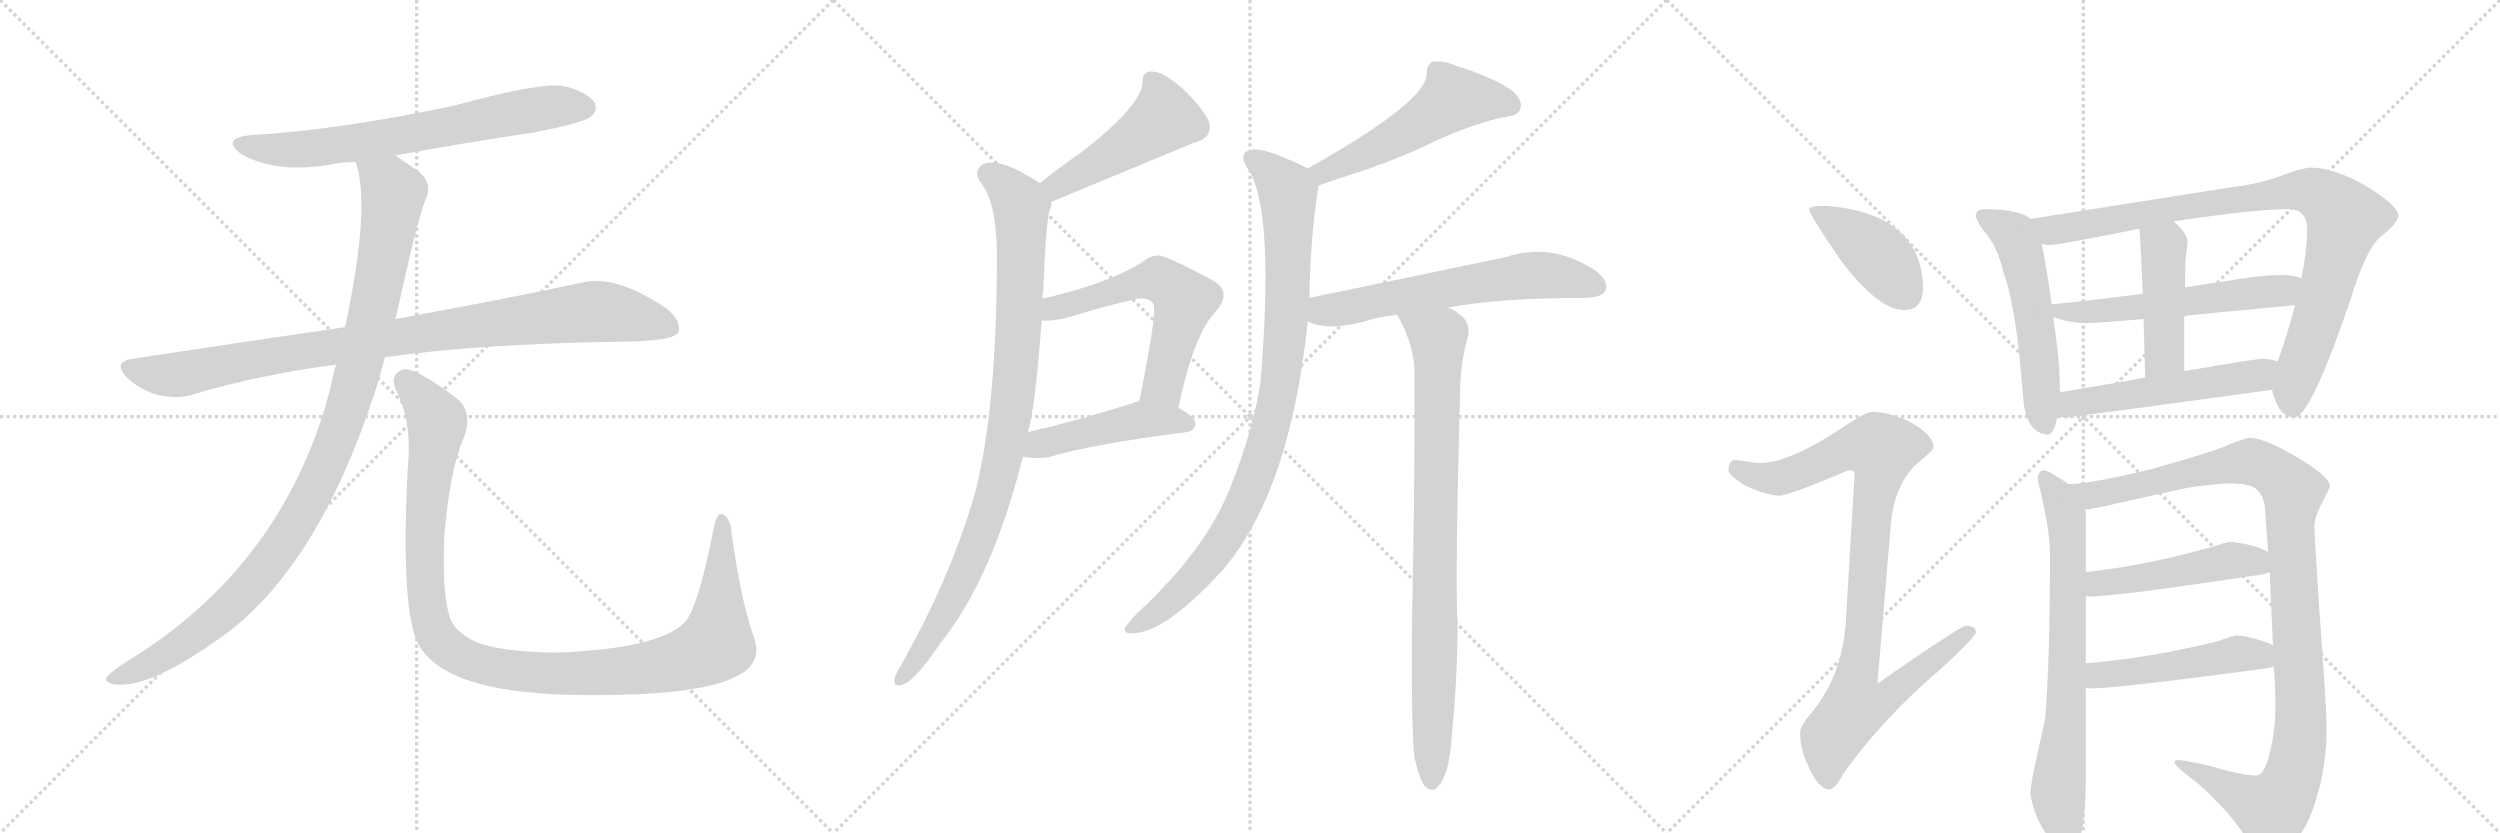 <svg version="1.1" viewBox="0 0 3072 1024" xmlns="http://www.w3.org/2000/svg">
  <g stroke="lightgray" stroke-dasharray="1,1" stroke-width="1" transform="scale(4, 4)">
    <line x1="0" y1="0" x2="256" y2="256"></line>
    <line x1="256" y1="0" x2="0" y2="256"></line>
    <line x1="128" y1="0" x2="128" y2="256"></line>
    <line x1="0" y1="128" x2="256" y2="128"></line>
    <line x1="256" y1="0" x2="512" y2="256"></line>
    <line x1="512" y1="0" x2="256" y2="256"></line>
    <line x1="384" y1="0" x2="384" y2="256"></line>
    <line x1="256" y1="128" x2="512" y2="128"></line>
    <line x1="512" y1="0" x2="768" y2="256"></line>
    <line x1="768" y1="0" x2="512" y2="256"></line>
    <line x1="640" y1="0" x2="640" y2="256"></line>
    <line x1="512" y1="128" x2="768" y2="128"></line>
  </g>
<g transform="scale(1, -1) translate(0, -850)">
   <style type="text/css">
    @keyframes keyframes0 {
      from {
       stroke: black;
       stroke-dashoffset: 680;
       stroke-width: 128;
       }
       69% {
       animation-timing-function: step-end;
       stroke: black;
       stroke-dashoffset: 0;
       stroke-width: 128;
       }
       to {
       stroke: black;
       stroke-width: 1024;
       }
       }
       #make-me-a-hanzi-animation-0 {
         animation: keyframes0 0.803s both;
         animation-delay: 0s;
         animation-timing-function: linear;
       }
    @keyframes keyframes1 {
      from {
       stroke: black;
       stroke-dashoffset: 930;
       stroke-width: 128;
       }
       75% {
       animation-timing-function: step-end;
       stroke: black;
       stroke-dashoffset: 0;
       stroke-width: 128;
       }
       to {
       stroke: black;
       stroke-width: 1024;
       }
       }
       #make-me-a-hanzi-animation-1 {
         animation: keyframes1 1.007s both;
         animation-delay: 0.803s;
         animation-timing-function: linear;
       }
    @keyframes keyframes2 {
      from {
       stroke: black;
       stroke-dashoffset: 1036;
       stroke-width: 128;
       }
       77% {
       animation-timing-function: step-end;
       stroke: black;
       stroke-dashoffset: 0;
       stroke-width: 128;
       }
       to {
       stroke: black;
       stroke-width: 1024;
       }
       }
       #make-me-a-hanzi-animation-2 {
         animation: keyframes2 1.093s both;
         animation-delay: 1.81s;
         animation-timing-function: linear;
       }
    @keyframes keyframes3 {
      from {
       stroke: black;
       stroke-dashoffset: 1097;
       stroke-width: 128;
       }
       78% {
       animation-timing-function: step-end;
       stroke: black;
       stroke-dashoffset: 0;
       stroke-width: 128;
       }
       to {
       stroke: black;
       stroke-width: 1024;
       }
       }
       #make-me-a-hanzi-animation-3 {
         animation: keyframes3 1.143s both;
         animation-delay: 2.903s;
         animation-timing-function: linear;
       }
    @keyframes keyframes4 {
      from {
       stroke: black;
       stroke-dashoffset: 471;
       stroke-width: 128;
       }
       61% {
       animation-timing-function: step-end;
       stroke: black;
       stroke-dashoffset: 0;
       stroke-width: 128;
       }
       to {
       stroke: black;
       stroke-width: 1024;
       }
       }
       #make-me-a-hanzi-animation-4 {
         animation: keyframes4 0.633s both;
         animation-delay: 4.046s;
         animation-timing-function: linear;
       }
    @keyframes keyframes5 {
      from {
       stroke: black;
       stroke-dashoffset: 924;
       stroke-width: 128;
       }
       75% {
       animation-timing-function: step-end;
       stroke: black;
       stroke-dashoffset: 0;
       stroke-width: 128;
       }
       to {
       stroke: black;
       stroke-width: 1024;
       }
       }
       #make-me-a-hanzi-animation-5 {
         animation: keyframes5 1.002s both;
         animation-delay: 4.679s;
         animation-timing-function: linear;
       }
    @keyframes keyframes6 {
      from {
       stroke: black;
       stroke-dashoffset: 574;
       stroke-width: 128;
       }
       65% {
       animation-timing-function: step-end;
       stroke: black;
       stroke-dashoffset: 0;
       stroke-width: 128;
       }
       to {
       stroke: black;
       stroke-width: 1024;
       }
       }
       #make-me-a-hanzi-animation-6 {
         animation: keyframes6 0.717s both;
         animation-delay: 5.681s;
         animation-timing-function: linear;
       }
    @keyframes keyframes7 {
      from {
       stroke: black;
       stroke-dashoffset: 456;
       stroke-width: 128;
       }
       60% {
       animation-timing-function: step-end;
       stroke: black;
       stroke-dashoffset: 0;
       stroke-width: 128;
       }
       to {
       stroke: black;
       stroke-width: 1024;
       }
       }
       #make-me-a-hanzi-animation-7 {
         animation: keyframes7 0.621s both;
         animation-delay: 6.398s;
         animation-timing-function: linear;
       }
    @keyframes keyframes8 {
      from {
       stroke: black;
       stroke-dashoffset: 520;
       stroke-width: 128;
       }
       63% {
       animation-timing-function: step-end;
       stroke: black;
       stroke-dashoffset: 0;
       stroke-width: 128;
       }
       to {
       stroke: black;
       stroke-width: 1024;
       }
       }
       #make-me-a-hanzi-animation-8 {
         animation: keyframes8 0.673s both;
         animation-delay: 7.02s;
         animation-timing-function: linear;
       }
    @keyframes keyframes9 {
      from {
       stroke: black;
       stroke-dashoffset: 913;
       stroke-width: 128;
       }
       75% {
       animation-timing-function: step-end;
       stroke: black;
       stroke-dashoffset: 0;
       stroke-width: 128;
       }
       to {
       stroke: black;
       stroke-width: 1024;
       }
       }
       #make-me-a-hanzi-animation-9 {
         animation: keyframes9 0.993s both;
         animation-delay: 7.693s;
         animation-timing-function: linear;
       }
    @keyframes keyframes10 {
      from {
       stroke: black;
       stroke-dashoffset: 609;
       stroke-width: 128;
       }
       66% {
       animation-timing-function: step-end;
       stroke: black;
       stroke-dashoffset: 0;
       stroke-width: 128;
       }
       to {
       stroke: black;
       stroke-width: 1024;
       }
       }
       #make-me-a-hanzi-animation-10 {
         animation: keyframes10 0.746s both;
         animation-delay: 8.686s;
         animation-timing-function: linear;
       }
    @keyframes keyframes11 {
      from {
       stroke: black;
       stroke-dashoffset: 849;
       stroke-width: 128;
       }
       73% {
       animation-timing-function: step-end;
       stroke: black;
       stroke-dashoffset: 0;
       stroke-width: 128;
       }
       to {
       stroke: black;
       stroke-width: 1024;
       }
       }
       #make-me-a-hanzi-animation-11 {
         animation: keyframes11 0.941s both;
         animation-delay: 9.431s;
         animation-timing-function: linear;
       }
    @keyframes keyframes12 {
      from {
       stroke: black;
       stroke-dashoffset: 412;
       stroke-width: 128;
       }
       57% {
       animation-timing-function: step-end;
       stroke: black;
       stroke-dashoffset: 0;
       stroke-width: 128;
       }
       to {
       stroke: black;
       stroke-width: 1024;
       }
       }
       #make-me-a-hanzi-animation-12 {
         animation: keyframes12 0.585s both;
         animation-delay: 10.372s;
         animation-timing-function: linear;
       }
    @keyframes keyframes13 {
      from {
       stroke: black;
       stroke-dashoffset: 930;
       stroke-width: 128;
       }
       75% {
       animation-timing-function: step-end;
       stroke: black;
       stroke-dashoffset: 0;
       stroke-width: 128;
       }
       to {
       stroke: black;
       stroke-width: 1024;
       }
       }
       #make-me-a-hanzi-animation-13 {
         animation: keyframes13 1.007s both;
         animation-delay: 10.958s;
         animation-timing-function: linear;
       }
    @keyframes keyframes14 {
      from {
       stroke: black;
       stroke-dashoffset: 538;
       stroke-width: 128;
       }
       64% {
       animation-timing-function: step-end;
       stroke: black;
       stroke-dashoffset: 0;
       stroke-width: 128;
       }
       to {
       stroke: black;
       stroke-width: 1024;
       }
       }
       #make-me-a-hanzi-animation-14 {
         animation: keyframes14 0.688s both;
         animation-delay: 11.964s;
         animation-timing-function: linear;
       }
    @keyframes keyframes15 {
      from {
       stroke: black;
       stroke-dashoffset: 894;
       stroke-width: 128;
       }
       74% {
       animation-timing-function: step-end;
       stroke: black;
       stroke-dashoffset: 0;
       stroke-width: 128;
       }
       to {
       stroke: black;
       stroke-width: 1024;
       }
       }
       #make-me-a-hanzi-animation-15 {
         animation: keyframes15 0.978s both;
         animation-delay: 12.652s;
         animation-timing-function: linear;
       }
    @keyframes keyframes16 {
      from {
       stroke: black;
       stroke-dashoffset: 557;
       stroke-width: 128;
       }
       64% {
       animation-timing-function: step-end;
       stroke: black;
       stroke-dashoffset: 0;
       stroke-width: 128;
       }
       to {
       stroke: black;
       stroke-width: 1024;
       }
       }
       #make-me-a-hanzi-animation-16 {
         animation: keyframes16 0.703s both;
         animation-delay: 13.63s;
         animation-timing-function: linear;
       }
    @keyframes keyframes17 {
      from {
       stroke: black;
       stroke-dashoffset: 443;
       stroke-width: 128;
       }
       59% {
       animation-timing-function: step-end;
       stroke: black;
       stroke-dashoffset: 0;
       stroke-width: 128;
       }
       to {
       stroke: black;
       stroke-width: 1024;
       }
       }
       #make-me-a-hanzi-animation-17 {
         animation: keyframes17 0.611s both;
         animation-delay: 14.333s;
         animation-timing-function: linear;
       }
    @keyframes keyframes18 {
      from {
       stroke: black;
       stroke-dashoffset: 522;
       stroke-width: 128;
       }
       63% {
       animation-timing-function: step-end;
       stroke: black;
       stroke-dashoffset: 0;
       stroke-width: 128;
       }
       to {
       stroke: black;
       stroke-width: 1024;
       }
       }
       #make-me-a-hanzi-animation-18 {
         animation: keyframes18 0.675s both;
         animation-delay: 14.944s;
         animation-timing-function: linear;
       }
    @keyframes keyframes19 {
      from {
       stroke: black;
       stroke-dashoffset: 702;
       stroke-width: 128;
       }
       70% {
       animation-timing-function: step-end;
       stroke: black;
       stroke-dashoffset: 0;
       stroke-width: 128;
       }
       to {
       stroke: black;
       stroke-width: 1024;
       }
       }
       #make-me-a-hanzi-animation-19 {
         animation: keyframes19 0.821s both;
         animation-delay: 15.618s;
         animation-timing-function: linear;
       }
    @keyframes keyframes20 {
      from {
       stroke: black;
       stroke-dashoffset: 1072;
       stroke-width: 128;
       }
       78% {
       animation-timing-function: step-end;
       stroke: black;
       stroke-dashoffset: 0;
       stroke-width: 128;
       }
       to {
       stroke: black;
       stroke-width: 1024;
       }
       }
       #make-me-a-hanzi-animation-20 {
         animation: keyframes20 1.122s both;
         animation-delay: 16.44s;
         animation-timing-function: linear;
       }
    @keyframes keyframes21 {
      from {
       stroke: black;
       stroke-dashoffset: 477;
       stroke-width: 128;
       }
       61% {
       animation-timing-function: step-end;
       stroke: black;
       stroke-dashoffset: 0;
       stroke-width: 128;
       }
       to {
       stroke: black;
       stroke-width: 1024;
       }
       }
       #make-me-a-hanzi-animation-21 {
         animation: keyframes21 0.638s both;
         animation-delay: 17.562s;
         animation-timing-function: linear;
       }
    @keyframes keyframes22 {
      from {
       stroke: black;
       stroke-dashoffset: 483;
       stroke-width: 128;
       }
       61% {
       animation-timing-function: step-end;
       stroke: black;
       stroke-dashoffset: 0;
       stroke-width: 128;
       }
       to {
       stroke: black;
       stroke-width: 1024;
       }
       }
       #make-me-a-hanzi-animation-22 {
         animation: keyframes22 0.643s both;
         animation-delay: 18.2s;
         animation-timing-function: linear;
       }
</style>
<path d="M 486 659 Q 567 674 655 687 Q 716 699 725 706 Q 735 713 731 723 Q 724 736 694 744 Q 667 750 557 720 Q 415 690 308 684 Q 271 680 296 661 Q 339 636 408 648 Q 421 651 437 651 L 486 659 Z" fill="lightgray"></path> 
<path d="M 473 411 Q 584 427 754 430 Q 826 430 833 441 Q 839 454 819 471 Q 756 513 716 503 Q 629 484 486 458 L 424 448 Q 300 430 162 409 Q 138 405 156 386 Q 172 371 193 365 Q 218 359 236 365 Q 320 390 413 402 L 473 411 Z" fill="lightgray"></path> 
<path d="M 413 402 Q 409 389 406 373 Q 349 154 154 36 Q 136 24 131 18 Q 128 11 141 9 Q 186 3 284 76 Q 398 166 466 385 Q 469 398 473 411 L 486 458 Q 513 581 523 605 Q 533 626 512 641 Q 497 651 486 659 C 461 676 430 680 437 651 Q 456 597 424 448 L 413 402 Z" fill="lightgray"></path> 
<path d="M 926 68 Q 910 114 899 195 Q 898 211 890 217 Q 881 223 877 201 Q 858 104 842 86 Q 811 53 684 48 Q 615 49 585 61 Q 558 74 553 91 Q 543 119 546 192 Q 553 273 569 310 Q 582 341 563 359 Q 511 399 495 396 Q 479 390 486 372 Q 507 332 501 274 Q 492 96 515 57 Q 539 15 627 2 Q 688 -7 785 -3 Q 873 1 907 20 Q 938 36 926 68 Z" fill="lightgray"></path> 
<path d="M 1292 602 Q 1466 674 1468 675 Q 1492 681 1485 702 Q 1475 721 1451 743 Q 1429 762 1416 762 Q 1403 763 1404 748 Q 1401 718 1325 660 Q 1301 644 1278 625 C 1255 606 1264 591 1292 602 Z" fill="lightgray"></path> 
<path d="M 1281 483 Q 1281 489 1282 494 Q 1285 569 1289 589 Q 1292 596 1292 602 C 1295 615 1295 615 1278 625 Q 1227 658 1208 648 Q 1196 641 1204 627 Q 1225 603 1225 535 Q 1225 348 1198 244 Q 1168 139 1105 29 Q 1101 22 1099 16 Q 1098 6 1107 8 Q 1123 11 1155 59 Q 1219 138 1257 289 L 1263 319 Q 1272 347 1280 456 L 1281 483 Z" fill="lightgray"></path> 
<path d="M 1448 349 Q 1467 439 1493 466 Q 1515 491 1491 505 Q 1430 538 1422 536 Q 1415 536 1408 531 Q 1368 503 1281 483 C 1252 476 1250 456 1280 456 Q 1295 455 1316 461 Q 1355 473 1389 481 Q 1411 487 1417 477 Q 1423 471 1400 357 C 1394 328 1442 320 1448 349 Z" fill="lightgray"></path> 
<path d="M 1257 289 Q 1270 286 1288 288 Q 1340 304 1458 319 Q 1468 320 1469 330 Q 1469 337 1448 349 C 1425 363 1425 363 1400 357 Q 1394 356 1390 354 Q 1320 332 1263 319 C 1234 312 1227 294 1257 289 Z" fill="lightgray"></path> 
<path d="M 1620 622 Q 1639 629 1668 638 Q 1722 656 1762 676 Q 1808 697 1847 706 Q 1865 707 1868 716 Q 1872 726 1859 738 Q 1837 754 1790 769 Q 1774 776 1760 774 Q 1753 770 1753 759 Q 1753 725 1607 643 C 1581 628 1592 612 1620 622 Z" fill="lightgray"></path> 
<path d="M 1609 484 Q 1610 553 1619 615 Q 1620 619 1620 622 C 1622 636 1622 636 1607 643 Q 1606 644 1603 645 Q 1554 669 1538 666 Q 1519 662 1535 640 Q 1566 589 1549 381 Q 1540 321 1511 249 Q 1481 174 1399 98 Q 1386 85 1382 78 Q 1381 71 1392 72 Q 1431 72 1501 148 Q 1585 244 1607 455 L 1609 484 Z" fill="lightgray"></path> 
<path d="M 1779 472 Q 1843 484 1950 484 Q 1969 485 1973 493 Q 1977 505 1961 517 Q 1907 553 1850 534 Q 1745 512 1609 484 C 1580 478 1579 465 1607 455 Q 1631 443 1677 455 Q 1693 461 1717 463 L 1779 472 Z" fill="lightgray"></path> 
<path d="M 1738 -81 Q 1744 -106 1750 -115 Q 1756 -122 1763 -120 Q 1781 -108 1784 -53 Q 1791 16 1791 83 Q 1788 141 1794 363 Q 1794 403 1804 437 Q 1807 455 1793 464 Q 1786 470 1779 472 C 1753 487 1703 490 1717 463 Q 1735 432 1738 399 Q 1739 275 1735 81 Q 1734 -40 1738 -81 Z" fill="lightgray"></path> 
<path d="M 2244 597 Q 2223 597 2223 593 Q 2223 587 2262 530 Q 2308 469 2340 469 Q 2363 469 2363 497 Q 2363 518 2354 539 Q 2338 570 2304 584 Q 2276 595 2244 597 Z" fill="lightgray"></path> 
<path d="M 2300 344 Q 2293 344 2260 322 Q 2199 282 2164 281 Q 2157 281 2132 285 Q 2124 284 2124 272 Q 2124 266 2145 253 Q 2172 241 2187 241 Q 2198 241 2271 272 Q 2279 272 2279 268 L 2268 84 Q 2263 18 2225 -27 Q 2212 -42 2212 -51 Q 2212 -70 2221 -89 Q 2234 -120 2248 -120 Q 2255 -120 2265 -101 Q 2313 -33 2386 29 Q 2428 68 2428 73 Q 2428 81 2416 81 Q 2409 81 2307 10 L 2324 212 Q 2329 253 2353 278 Q 2376 297 2376 300 Q 2376 315 2348 331 Q 2321 344 2300 344 Z" fill="lightgray"></path> 
<path d="M 2439 593 Q 2428 593 2428 585 Q 2428 580 2437 567 Q 2454 549 2462 515 Q 2478 471 2486 362 Q 2489 318 2516 316 Q 2524 316 2528 338 L 2531 368 L 2531 377 Q 2531 408 2523 460 L 2521 476 Q 2517 509 2509 550 L 2495 581 Q 2490 586 2481 588 Q 2466 593 2439 593 Z" fill="lightgray"></path> 
<path d="M 2792 371 Q 2793 364 2799 351 Q 2807 337 2819 337 Q 2839 337 2888 481 Q 2909 550 2929 562 Q 2947 577 2947 585 Q 2947 598 2903 624 Q 2866 644 2840 644 Q 2831 644 2811 637 Q 2779 624 2742 620 L 2495 581 C 2465 576 2479 550 2509 550 Q 2515 549 2519 549 Q 2531 549 2629 569 L 2671 578 Q 2771 593 2812 593 Q 2835 593 2835 568 Q 2835 543 2828 508 L 2820 475 Q 2815 454 2806 427 Q 2802 415 2799 406 L 2792 371 Z" fill="lightgray"></path> 
<path d="M 2523 460 L 2524 460 Q 2545 453 2563 453 Q 2578 453 2634 458 L 2684 462 Q 2738 467 2820 475 C 2850 478 2857 499 2828 508 Q 2819 512 2804 512 Q 2783 512 2757 508 Q 2719 502 2685 497 L 2633 489 Q 2571 481 2521 476 C 2491 473 2494 468 2523 460 Z" fill="lightgray"></path> 
<path d="M 2634 458 Q 2635 426 2636 386 C 2637 356 2684 364 2684 394 L 2684 462 L 2685 497 Q 2685 525 2686 535 Q 2688 548 2688 553 Q 2688 563 2671 578 C 2649 598 2627 599 2629 569 Q 2631 541 2633 489 L 2634 458 Z" fill="lightgray"></path> 
<path d="M 2528 338 Q 2533 337 2540 337 Q 2662 353 2792 371 C 2822 375 2828 399 2799 406 Q 2790 409 2779 409 Q 2772 409 2684 394 L 2636 386 Q 2592 378 2531 368 C 2501 363 2498 341 2528 338 Z" fill="lightgray"></path> 
<path d="M 2542 255 Q 2517 272 2512 272 Q 2504 272 2504 260 Q 2519 201 2519 169 Q 2519 37 2513 -34 Q 2495 -112 2495 -124 Q 2497 -145 2510 -168 Q 2524 -191 2540 -191 Q 2554 -191 2559 -167 Q 2563 -141 2563 -112 L 2563 5 L 2563 35 L 2563 118 L 2563 147 L 2563 220 Q 2563 221 2562 224 L 2542 255 Z" fill="lightgray"></path> 
<path d="M 2764 312 Q 2756 311 2730 300 Q 2706 291 2645 274 Q 2572 256 2542 255 C 2512 252 2532 219 2562 224 L 2563 224 Q 2570 224 2604 232 Q 2643 241 2690 251 Q 2727 256 2739 256 Q 2758 256 2768 252 Q 2780 246 2783 228 Q 2785 202 2787 172 L 2789 147 Q 2791 104 2793 57 L 2794 31 Q 2796 6 2796 -18 Q 2796 -52 2787 -83 Q 2781 -103 2772 -103 Q 2756 -103 2715 -91 Q 2685 -84 2676 -84 Q 2672 -84 2672 -87 Q 2673 -92 2700 -112 Q 2738 -146 2757 -175 Q 2773 -202 2787 -204 Q 2801 -204 2816 -187 Q 2835 -171 2847 -129 Q 2859 -90 2859 -43 Q 2859 -23 2849 115 Q 2844 193 2844 204 Q 2844 216 2857 239 Q 2863 251 2863 253 Q 2863 264 2823 288 Q 2782 312 2764 312 Z" fill="lightgray"></path> 
<path d="M 2563 118 Q 2565 117 2567 117 Q 2601 117 2779 144 Q 2784 145 2789 147 C 2818 156 2814 159 2787 172 Q 2783 174 2776 177 Q 2753 184 2739 184 Q 2737 184 2718 178 Q 2637 155 2563 147 C 2533 144 2533 122 2563 118 Z" fill="lightgray"></path> 
<path d="M 2563 5 Q 2565 4 2567 4 Q 2602 4 2787 29 Q 2791 30 2794 31 C 2823 39 2820 44 2793 57 Q 2790 59 2784 61 Q 2761 69 2747 69 Q 2745 69 2725 62 Q 2640 41 2563 35 C 2533 33 2533 9 2563 5 Z" fill="lightgray"></path> 
      <clipPath id="make-me-a-hanzi-clip-0">
      <path d="M 486 659 Q 567 674 655 687 Q 716 699 725 706 Q 735 713 731 723 Q 724 736 694 744 Q 667 750 557 720 Q 415 690 308 684 Q 271 680 296 661 Q 339 636 408 648 Q 421 651 437 651 L 486 659 Z" fill="lightgray"></path>
      </clipPath>
      <path clip-path="url(#make-me-a-hanzi-clip-0)" d="M 300 674 L 330 667 L 381 667 L 651 715 L 719 718 " fill="none" id="make-me-a-hanzi-animation-0" stroke-dasharray="552 1104" stroke-linecap="round"></path>

      <clipPath id="make-me-a-hanzi-clip-1">
      <path d="M 473 411 Q 584 427 754 430 Q 826 430 833 441 Q 839 454 819 471 Q 756 513 716 503 Q 629 484 486 458 L 424 448 Q 300 430 162 409 Q 138 405 156 386 Q 172 371 193 365 Q 218 359 236 365 Q 320 390 413 402 L 473 411 Z" fill="lightgray"></path>
      </clipPath>
      <path clip-path="url(#make-me-a-hanzi-clip-1)" d="M 160 397 L 216 389 L 345 415 L 718 466 L 780 461 L 825 447 " fill="none" id="make-me-a-hanzi-animation-1" stroke-dasharray="802 1604" stroke-linecap="round"></path>

      <clipPath id="make-me-a-hanzi-clip-2">
      <path d="M 413 402 Q 409 389 406 373 Q 349 154 154 36 Q 136 24 131 18 Q 128 11 141 9 Q 186 3 284 76 Q 398 166 466 385 Q 469 398 473 411 L 486 458 Q 513 581 523 605 Q 533 626 512 641 Q 497 651 486 659 C 461 676 430 680 437 651 Q 456 597 424 448 L 413 402 Z" fill="lightgray"></path>
      </clipPath>
      <path clip-path="url(#make-me-a-hanzi-clip-2)" d="M 444 648 L 478 623 L 483 613 L 480 585 L 445 412 L 415 313 L 388 251 L 334 163 L 262 86 L 174 29 L 139 17 " fill="none" id="make-me-a-hanzi-animation-2" stroke-dasharray="908 1816" stroke-linecap="round"></path>

      <clipPath id="make-me-a-hanzi-clip-3">
      <path d="M 926 68 Q 910 114 899 195 Q 898 211 890 217 Q 881 223 877 201 Q 858 104 842 86 Q 811 53 684 48 Q 615 49 585 61 Q 558 74 553 91 Q 543 119 546 192 Q 553 273 569 310 Q 582 341 563 359 Q 511 399 495 396 Q 479 390 486 372 Q 507 332 501 274 Q 492 96 515 57 Q 539 15 627 2 Q 688 -7 785 -3 Q 873 1 907 20 Q 938 36 926 68 Z" fill="lightgray"></path>
      </clipPath>
      <path clip-path="url(#make-me-a-hanzi-clip-3)" d="M 498 382 L 534 340 L 537 328 L 522 215 L 526 100 L 538 66 L 572 40 L 622 27 L 706 22 L 813 32 L 869 51 L 880 59 L 884 87 L 887 208 " fill="none" id="make-me-a-hanzi-animation-3" stroke-dasharray="969 1938" stroke-linecap="round"></path>

      <clipPath id="make-me-a-hanzi-clip-4">
      <path d="M 1292 602 Q 1466 674 1468 675 Q 1492 681 1485 702 Q 1475 721 1451 743 Q 1429 762 1416 762 Q 1403 763 1404 748 Q 1401 718 1325 660 Q 1301 644 1278 625 C 1255 606 1264 591 1292 602 Z" fill="lightgray"></path>
      </clipPath>
      <path clip-path="url(#make-me-a-hanzi-clip-4)" d="M 1414 751 L 1427 727 L 1427 701 L 1326 634 L 1302 621 L 1289 624 " fill="none" id="make-me-a-hanzi-animation-4" stroke-dasharray="343 686" stroke-linecap="round"></path>

      <clipPath id="make-me-a-hanzi-clip-5">
      <path d="M 1281 483 Q 1281 489 1282 494 Q 1285 569 1289 589 Q 1292 596 1292 602 C 1295 615 1295 615 1278 625 Q 1227 658 1208 648 Q 1196 641 1204 627 Q 1225 603 1225 535 Q 1225 348 1198 244 Q 1168 139 1105 29 Q 1101 22 1099 16 Q 1098 6 1107 8 Q 1123 11 1155 59 Q 1219 138 1257 289 L 1263 319 Q 1272 347 1280 456 L 1281 483 Z" fill="lightgray"></path>
      </clipPath>
      <path clip-path="url(#make-me-a-hanzi-clip-5)" d="M 1214 636 L 1240 618 L 1255 596 L 1251 424 L 1238 316 L 1224 250 L 1191 158 L 1167 106 L 1108 17 " fill="none" id="make-me-a-hanzi-animation-5" stroke-dasharray="796 1592" stroke-linecap="round"></path>

      <clipPath id="make-me-a-hanzi-clip-6">
      <path d="M 1448 349 Q 1467 439 1493 466 Q 1515 491 1491 505 Q 1430 538 1422 536 Q 1415 536 1408 531 Q 1368 503 1281 483 C 1252 476 1250 456 1280 456 Q 1295 455 1316 461 Q 1355 473 1389 481 Q 1411 487 1417 477 Q 1423 471 1400 357 C 1394 328 1442 320 1448 349 Z" fill="lightgray"></path>
      </clipPath>
      <path clip-path="url(#make-me-a-hanzi-clip-6)" d="M 1285 463 L 1296 472 L 1417 507 L 1446 493 L 1456 481 L 1432 386 L 1429 377 L 1408 369 " fill="none" id="make-me-a-hanzi-animation-6" stroke-dasharray="446 892" stroke-linecap="round"></path>

      <clipPath id="make-me-a-hanzi-clip-7">
      <path d="M 1257 289 Q 1270 286 1288 288 Q 1340 304 1458 319 Q 1468 320 1469 330 Q 1469 337 1448 349 C 1425 363 1425 363 1400 357 Q 1394 356 1390 354 Q 1320 332 1263 319 C 1234 312 1227 294 1257 289 Z" fill="lightgray"></path>
      </clipPath>
      <path clip-path="url(#make-me-a-hanzi-clip-7)" d="M 1265 295 L 1287 307 L 1402 334 L 1459 329 " fill="none" id="make-me-a-hanzi-animation-7" stroke-dasharray="328 656" stroke-linecap="round"></path>

      <clipPath id="make-me-a-hanzi-clip-8">
      <path d="M 1620 622 Q 1639 629 1668 638 Q 1722 656 1762 676 Q 1808 697 1847 706 Q 1865 707 1868 716 Q 1872 726 1859 738 Q 1837 754 1790 769 Q 1774 776 1760 774 Q 1753 770 1753 759 Q 1753 725 1607 643 C 1581 628 1592 612 1620 622 Z" fill="lightgray"></path>
      </clipPath>
      <path clip-path="url(#make-me-a-hanzi-clip-8)" d="M 1856 721 L 1785 729 L 1697 671 L 1627 641 L 1623 631 " fill="none" id="make-me-a-hanzi-animation-8" stroke-dasharray="392 784" stroke-linecap="round"></path>

      <clipPath id="make-me-a-hanzi-clip-9">
      <path d="M 1609 484 Q 1610 553 1619 615 Q 1620 619 1620 622 C 1622 636 1622 636 1607 643 Q 1606 644 1603 645 Q 1554 669 1538 666 Q 1519 662 1535 640 Q 1566 589 1549 381 Q 1540 321 1511 249 Q 1481 174 1399 98 Q 1386 85 1382 78 Q 1381 71 1392 72 Q 1431 72 1501 148 Q 1585 244 1607 455 L 1609 484 Z" fill="lightgray"></path>
      </clipPath>
      <path clip-path="url(#make-me-a-hanzi-clip-9)" d="M 1541 653 L 1583 613 L 1581 448 L 1557 309 L 1533 240 L 1496 175 L 1441 114 L 1389 79 " fill="none" id="make-me-a-hanzi-animation-9" stroke-dasharray="785 1570" stroke-linecap="round"></path>

      <clipPath id="make-me-a-hanzi-clip-10">
      <path d="M 1779 472 Q 1843 484 1950 484 Q 1969 485 1973 493 Q 1977 505 1961 517 Q 1907 553 1850 534 Q 1745 512 1609 484 C 1580 478 1579 465 1607 455 Q 1631 443 1677 455 Q 1693 461 1717 463 L 1779 472 Z" fill="lightgray"></path>
      </clipPath>
      <path clip-path="url(#make-me-a-hanzi-clip-10)" d="M 1615 462 L 1687 480 L 1864 510 L 1919 510 L 1962 498 " fill="none" id="make-me-a-hanzi-animation-10" stroke-dasharray="481 962" stroke-linecap="round"></path>

      <clipPath id="make-me-a-hanzi-clip-11">
      <path d="M 1738 -81 Q 1744 -106 1750 -115 Q 1756 -122 1763 -120 Q 1781 -108 1784 -53 Q 1791 16 1791 83 Q 1788 141 1794 363 Q 1794 403 1804 437 Q 1807 455 1793 464 Q 1786 470 1779 472 C 1753 487 1703 490 1717 463 Q 1735 432 1738 399 Q 1739 275 1735 81 Q 1734 -40 1738 -81 Z" fill="lightgray"></path>
      </clipPath>
      <path clip-path="url(#make-me-a-hanzi-clip-11)" d="M 1725 459 L 1767 435 L 1768 422 L 1759 -110 " fill="none" id="make-me-a-hanzi-animation-11" stroke-dasharray="721 1442" stroke-linecap="round"></path>

      <clipPath id="make-me-a-hanzi-clip-12">
      <path d="M 2244 597 Q 2223 597 2223 593 Q 2223 587 2262 530 Q 2308 469 2340 469 Q 2363 469 2363 497 Q 2363 518 2354 539 Q 2338 570 2304 584 Q 2276 595 2244 597 Z" fill="lightgray"></path>
      </clipPath>
      <path clip-path="url(#make-me-a-hanzi-clip-12)" d="M 2227 592 L 2307 537 L 2342 489 " fill="none" id="make-me-a-hanzi-animation-12" stroke-dasharray="284 568" stroke-linecap="round"></path>

      <clipPath id="make-me-a-hanzi-clip-13">
      <path d="M 2300 344 Q 2293 344 2260 322 Q 2199 282 2164 281 Q 2157 281 2132 285 Q 2124 284 2124 272 Q 2124 266 2145 253 Q 2172 241 2187 241 Q 2198 241 2271 272 Q 2279 272 2279 268 L 2268 84 Q 2263 18 2225 -27 Q 2212 -42 2212 -51 Q 2212 -70 2221 -89 Q 2234 -120 2248 -120 Q 2255 -120 2265 -101 Q 2313 -33 2386 29 Q 2428 68 2428 73 Q 2428 81 2416 81 Q 2409 81 2307 10 L 2324 212 Q 2329 253 2353 278 Q 2376 297 2376 300 Q 2376 315 2348 331 Q 2321 344 2300 344 Z" fill="lightgray"></path>
      </clipPath>
      <path clip-path="url(#make-me-a-hanzi-clip-13)" d="M 2135 274 L 2160 264 L 2186 263 L 2264 297 L 2286 302 L 2312 298 L 2282 20 L 2318 17 L 2327 4 L 2308 -14 L 2279 -19 L 2259 -44 L 2247 -71 L 2247 -109 " fill="none" id="make-me-a-hanzi-animation-13" stroke-dasharray="802 1604" stroke-linecap="round"></path>

      <clipPath id="make-me-a-hanzi-clip-14">
      <path d="M 2439 593 Q 2428 593 2428 585 Q 2428 580 2437 567 Q 2454 549 2462 515 Q 2478 471 2486 362 Q 2489 318 2516 316 Q 2524 316 2528 338 L 2531 368 L 2531 377 Q 2531 408 2523 460 L 2521 476 Q 2517 509 2509 550 L 2495 581 Q 2490 586 2481 588 Q 2466 593 2439 593 Z" fill="lightgray"></path>
      </clipPath>
      <path clip-path="url(#make-me-a-hanzi-clip-14)" d="M 2437 584 L 2471 564 L 2482 544 L 2501 448 L 2513 327 " fill="none" id="make-me-a-hanzi-animation-14" stroke-dasharray="410 820" stroke-linecap="round"></path>

      <clipPath id="make-me-a-hanzi-clip-15">
      <path d="M 2792 371 Q 2793 364 2799 351 Q 2807 337 2819 337 Q 2839 337 2888 481 Q 2909 550 2929 562 Q 2947 577 2947 585 Q 2947 598 2903 624 Q 2866 644 2840 644 Q 2831 644 2811 637 Q 2779 624 2742 620 L 2495 581 C 2465 576 2479 550 2509 550 Q 2515 549 2519 549 Q 2531 549 2629 569 L 2671 578 Q 2771 593 2812 593 Q 2835 593 2835 568 Q 2835 543 2828 508 L 2820 475 Q 2815 454 2806 427 Q 2802 415 2799 406 L 2792 371 Z" fill="lightgray"></path>
      </clipPath>
      <path clip-path="url(#make-me-a-hanzi-clip-15)" d="M 2503 579 L 2526 568 L 2812 615 L 2838 615 L 2858 606 L 2881 581 L 2855 477 L 2821 383 L 2817 350 " fill="none" id="make-me-a-hanzi-animation-15" stroke-dasharray="766 1532" stroke-linecap="round"></path>

      <clipPath id="make-me-a-hanzi-clip-16">
      <path d="M 2523 460 L 2524 460 Q 2545 453 2563 453 Q 2578 453 2634 458 L 2684 462 Q 2738 467 2820 475 C 2850 478 2857 499 2828 508 Q 2819 512 2804 512 Q 2783 512 2757 508 Q 2719 502 2685 497 L 2633 489 Q 2571 481 2521 476 C 2491 473 2494 468 2523 460 Z" fill="lightgray"></path>
      </clipPath>
      <path clip-path="url(#make-me-a-hanzi-clip-16)" d="M 2524 464 L 2792 491 L 2821 504 " fill="none" id="make-me-a-hanzi-animation-16" stroke-dasharray="429 858" stroke-linecap="round"></path>

      <clipPath id="make-me-a-hanzi-clip-17">
      <path d="M 2634 458 Q 2635 426 2636 386 C 2637 356 2684 364 2684 394 L 2684 462 L 2685 497 Q 2685 525 2686 535 Q 2688 548 2688 553 Q 2688 563 2671 578 C 2649 598 2627 599 2629 569 Q 2631 541 2633 489 L 2634 458 Z" fill="lightgray"></path>
      </clipPath>
      <path clip-path="url(#make-me-a-hanzi-clip-17)" d="M 2637 565 L 2659 543 L 2660 415 L 2641 394 " fill="none" id="make-me-a-hanzi-animation-17" stroke-dasharray="315 630" stroke-linecap="round"></path>

      <clipPath id="make-me-a-hanzi-clip-18">
      <path d="M 2528 338 Q 2533 337 2540 337 Q 2662 353 2792 371 C 2822 375 2828 399 2799 406 Q 2790 409 2779 409 Q 2772 409 2684 394 L 2636 386 Q 2592 378 2531 368 C 2501 363 2498 341 2528 338 Z" fill="lightgray"></path>
      </clipPath>
      <path clip-path="url(#make-me-a-hanzi-clip-18)" d="M 2535 345 L 2559 357 L 2765 387 L 2793 401 " fill="none" id="make-me-a-hanzi-animation-18" stroke-dasharray="394 788" stroke-linecap="round"></path>

      <clipPath id="make-me-a-hanzi-clip-19">
      <path d="M 2542 255 Q 2517 272 2512 272 Q 2504 272 2504 260 Q 2519 201 2519 169 Q 2519 37 2513 -34 Q 2495 -112 2495 -124 Q 2497 -145 2510 -168 Q 2524 -191 2540 -191 Q 2554 -191 2559 -167 Q 2563 -141 2563 -112 L 2563 5 L 2563 35 L 2563 118 L 2563 147 L 2563 220 Q 2563 221 2562 224 L 2542 255 Z" fill="lightgray"></path>
      </clipPath>
      <path clip-path="url(#make-me-a-hanzi-clip-19)" d="M 2512 263 L 2526 246 L 2541 198 L 2540 -2 L 2529 -125 L 2539 -174 " fill="none" id="make-me-a-hanzi-animation-19" stroke-dasharray="574 1148" stroke-linecap="round"></path>

      <clipPath id="make-me-a-hanzi-clip-20">
      <path d="M 2764 312 Q 2756 311 2730 300 Q 2706 291 2645 274 Q 2572 256 2542 255 C 2512 252 2532 219 2562 224 L 2563 224 Q 2570 224 2604 232 Q 2643 241 2690 251 Q 2727 256 2739 256 Q 2758 256 2768 252 Q 2780 246 2783 228 Q 2785 202 2787 172 L 2789 147 Q 2791 104 2793 57 L 2794 31 Q 2796 6 2796 -18 Q 2796 -52 2787 -83 Q 2781 -103 2772 -103 Q 2756 -103 2715 -91 Q 2685 -84 2676 -84 Q 2672 -84 2672 -87 Q 2673 -92 2700 -112 Q 2738 -146 2757 -175 Q 2773 -202 2787 -204 Q 2801 -204 2816 -187 Q 2835 -171 2847 -129 Q 2859 -90 2859 -43 Q 2859 -23 2849 115 Q 2844 193 2844 204 Q 2844 216 2857 239 Q 2863 251 2863 253 Q 2863 264 2823 288 Q 2782 312 2764 312 Z" fill="lightgray"></path>
      </clipPath>
      <path clip-path="url(#make-me-a-hanzi-clip-20)" d="M 2547 251 L 2574 242 L 2591 244 L 2760 283 L 2784 277 L 2817 246 L 2814 210 L 2827 -50 L 2814 -113 L 2790 -144 L 2676 -88 " fill="none" id="make-me-a-hanzi-animation-20" stroke-dasharray="944 1888" stroke-linecap="round"></path>

      <clipPath id="make-me-a-hanzi-clip-21">
      <path d="M 2563 118 Q 2565 117 2567 117 Q 2601 117 2779 144 Q 2784 145 2789 147 C 2818 156 2814 159 2787 172 Q 2783 174 2776 177 Q 2753 184 2739 184 Q 2737 184 2718 178 Q 2637 155 2563 147 C 2533 144 2533 122 2563 118 Z" fill="lightgray"></path>
      </clipPath>
      <path clip-path="url(#make-me-a-hanzi-clip-21)" d="M 2567 125 L 2587 135 L 2732 160 L 2770 160 L 2782 153 " fill="none" id="make-me-a-hanzi-animation-21" stroke-dasharray="349 698" stroke-linecap="round"></path>

      <clipPath id="make-me-a-hanzi-clip-22">
      <path d="M 2563 5 Q 2565 4 2567 4 Q 2602 4 2787 29 Q 2791 30 2794 31 C 2823 39 2820 44 2793 57 Q 2790 59 2784 61 Q 2761 69 2747 69 Q 2745 69 2725 62 Q 2640 41 2563 35 C 2533 33 2533 9 2563 5 Z" fill="lightgray"></path>
      </clipPath>
      <path clip-path="url(#make-me-a-hanzi-clip-22)" d="M 2567 13 L 2583 21 L 2682 32 L 2739 45 L 2759 47 L 2788 37 " fill="none" id="make-me-a-hanzi-animation-22" stroke-dasharray="355 710" stroke-linecap="round"></path>

</g>
</svg>

